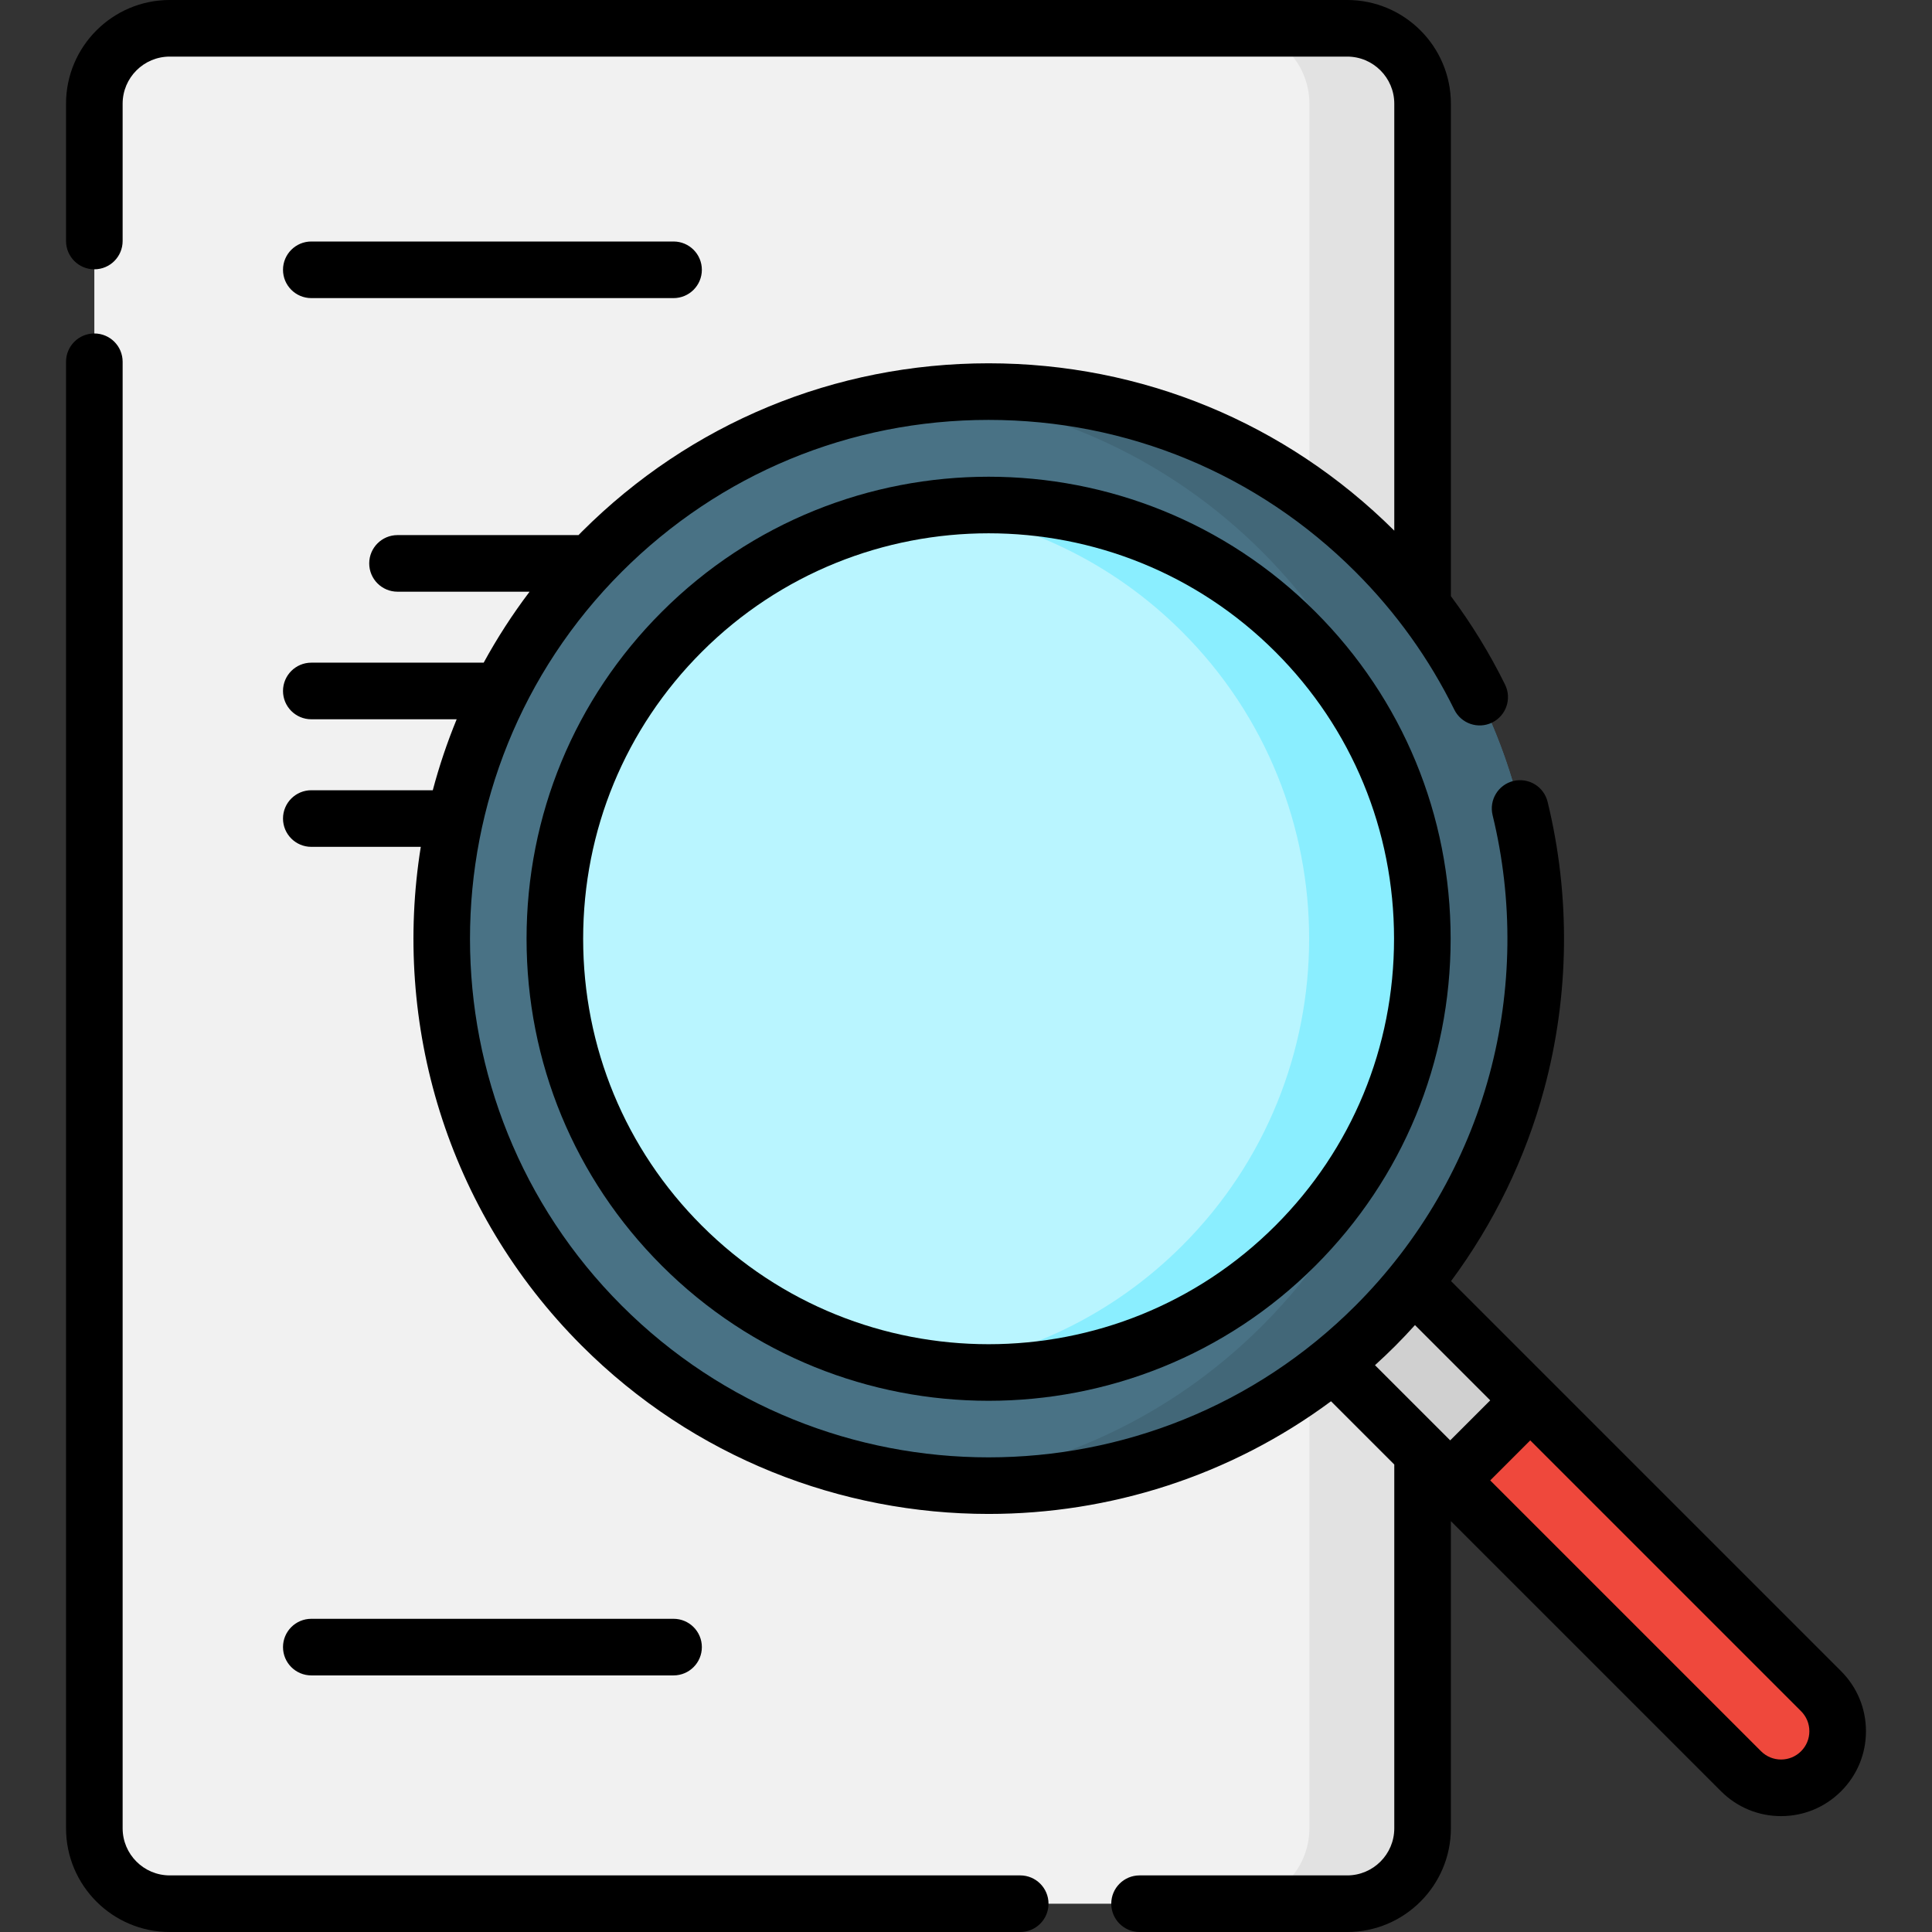<svg id="Layer_1" enable-background="new 0 0 512 512" height="512" viewBox="0 0 512 512" width="512" xmlns="http://www.w3.org/2000/svg"><rect x="0" y="0" width="512" height="512" fill="#333333" stroke="none"/><g><path d="m357.019 504.5h-312.038c-11.035 0-19.981-8.946-19.981-19.981v-457.038c0-11.035 8.946-19.981 19.981-19.981h312.039c11.034 0 19.98 8.946 19.98 19.981v457.039c0 11.034-8.946 19.98-19.981 19.98z" fill="#f1f1f1"/><path d="m357.019 7.5h-30c11.035 0 19.981 8.946 19.981 19.981v457.039c0 11.035-8.946 19.981-19.981 19.981h30c11.035 0 19.981-8.946 19.981-19.981v-457.039c0-11.035-8.946-19.981-19.981-19.981z" fill="#e2e2e2"/><path d="m362.248 339.039h30v50h-30z" fill="#d0d0d0" transform="matrix(.707 -.707 .707 .707 -146.921 373.379)"/><path d="m482.607 469.398c-5.858 5.858-15.355 5.858-21.213 0l-77.075-77.075 21.213-21.213 77.075 77.075c5.857 5.857 5.857 15.355 0 21.213z" fill="#ef483c"/><circle cx="261.989" cy="248.78" fill="#497285" r="145"/><path d="m364.52 146.25c-32.134-32.134-75.596-46.023-117.531-41.687 31.963 3.305 63.038 17.195 87.531 41.687 56.626 56.626 56.626 148.435 0 205.061-24.492 24.492-55.568 38.382-87.531 41.687 41.935 4.336 85.397-9.554 117.531-41.687 56.626-56.626 56.626-148.435 0-205.061z" fill="#426778"/><circle cx="261.989" cy="248.78" fill="#b9f5ff" r="115"/><path d="m343.307 167.463c-26.235-26.235-62.095-37.112-96.317-32.647 24.268 3.166 47.713 14.043 66.317 32.647 44.839 44.838 44.839 117.796 0 162.635-18.604 18.604-42.049 29.481-66.317 32.647 34.223 4.465 70.083-6.412 96.317-32.647 44.838-44.839 44.838-117.796 0-162.635z" fill="#8aeeff"/><g><path d="m270.367 497h-225.387c-6.881 0-12.48-5.599-12.48-12.48v-388.647c0-4.142-3.358-7.5-7.5-7.5s-7.5 3.358-7.5 7.5v388.647c0 15.152 12.328 27.48 27.48 27.48h225.387c4.143 0 7.5-3.358 7.5-7.5s-3.357-7.5-7.5-7.5z"/><path d="m82.5 79h96c4.142 0 7.5-3.358 7.5-7.5s-3.358-7.5-7.5-7.5h-96c-4.142 0-7.5 3.358-7.5 7.5s3.358 7.5 7.5 7.5z"/><path d="m178.5 444c4.142 0 7.5-3.358 7.5-7.5s-3.358-7.5-7.5-7.5h-96c-4.142 0-7.5 3.358-7.5 7.5s3.358 7.5 7.5 7.5z"/><path d="m487.91 442.881-77.074-77.075c-.01-.01-.021-.018-.03-.028l-26.262-26.27c11.302-15.255 19.717-32.513 24.668-50.864 6.7-24.832 7.018-51.168.916-76.164-.982-4.024-5.041-6.487-9.064-5.508-4.024.982-6.49 5.041-5.508 9.064 5.503 22.546 5.218 46.303-.825 68.7-6.228 23.077-18.508 44.264-35.515 61.27-53.609 53.611-140.842 53.611-194.454 0-53.611-53.611-53.611-140.843 0-194.454 25.97-25.971 60.5-40.273 97.227-40.273s71.257 14.302 97.228 40.273c10.734 10.735 19.545 23.018 26.184 36.508 1.83 3.716 6.326 5.249 10.041 3.417 3.717-1.829 5.247-6.325 3.418-10.041-4.063-8.254-8.881-16.081-14.359-23.454v-130.502c-.001-15.152-12.329-27.48-27.481-27.48h-312.04c-15.152 0-27.48 12.328-27.48 27.48v36.393c0 4.142 3.358 7.5 7.5 7.5s7.5-3.358 7.5-7.5v-36.393c0-6.881 5.599-12.48 12.48-12.48h312.04c6.882 0 12.48 5.599 12.48 12.48v113.151c-28.767-28.601-66.927-44.351-107.511-44.351-40.734 0-79.03 15.863-107.833 44.667-.284.284-.558.575-.839.861h-47.97c-4.142 0-7.5 3.358-7.5 7.5s3.358 7.5 7.5 7.5h34.999c-4.562 6.025-8.617 12.313-12.165 18.808h-45.681c-4.142 0-7.5 3.358-7.5 7.5s3.358 7.5 7.5 7.5h38.525c-2.529 6.151-4.641 12.434-6.332 18.808h-32.193c-4.142 0-7.5 3.358-7.5 7.5s3.358 7.5 7.5 7.5h29.012c-7.497 46.709 6.711 96.258 42.644 132.191 29.73 29.73 68.782 44.595 107.833 44.595 31.951 0 63.9-9.957 90.746-29.859l16.765 16.76v96.411c0 6.881-5.599 12.48-12.48 12.48h-55.024c-4.143 0-7.5 3.358-7.5 7.5s3.357 7.5 7.5 7.5h55.024c15.152 0 27.48-12.328 27.48-27.48v-81.409l71.59 71.589c4.25 4.25 9.9 6.59 15.91 6.59s11.66-2.341 15.909-6.59h.001c4.249-4.25 6.59-9.9 6.59-15.91 0-6.011-2.341-11.662-6.59-15.911zm-118.087-86.267c1.772-1.772 3.483-3.599 5.161-5.451l19.94 19.946-10.604 10.604-19.934-19.926c1.844-1.672 3.658-3.394 5.437-5.173zm107.481 107.48c-1.417 1.417-3.301 2.197-5.304 2.197s-3.887-.78-5.303-2.197l-71.772-71.771 10.607-10.606 71.771 71.772c1.416 1.417 2.196 3.299 2.196 5.303.001 2.002-.779 3.885-2.195 5.302z"/><path d="m175.369 162.16c-23.103 23.103-35.826 53.865-35.826 86.621s12.724 63.518 35.826 86.621c23.881 23.881 55.25 35.822 86.62 35.822 31.369 0 62.739-11.94 86.621-35.822 23.103-23.103 35.825-53.865 35.825-86.621 0-32.755-12.723-63.518-35.825-86.621-47.764-47.764-125.478-47.763-173.241 0zm162.634 162.634c-20.959 20.959-48.481 31.438-76.014 31.436-27.525-.003-55.059-10.481-76.014-31.436-20.27-20.27-31.433-47.265-31.433-76.014s11.163-55.745 31.433-76.014c20.957-20.957 48.485-31.436 76.014-31.436s55.057 10.479 76.014 31.436c20.27 20.27 31.433 47.265 31.433 76.014s-11.164 55.745-31.433 76.014z"/></g></g></svg>